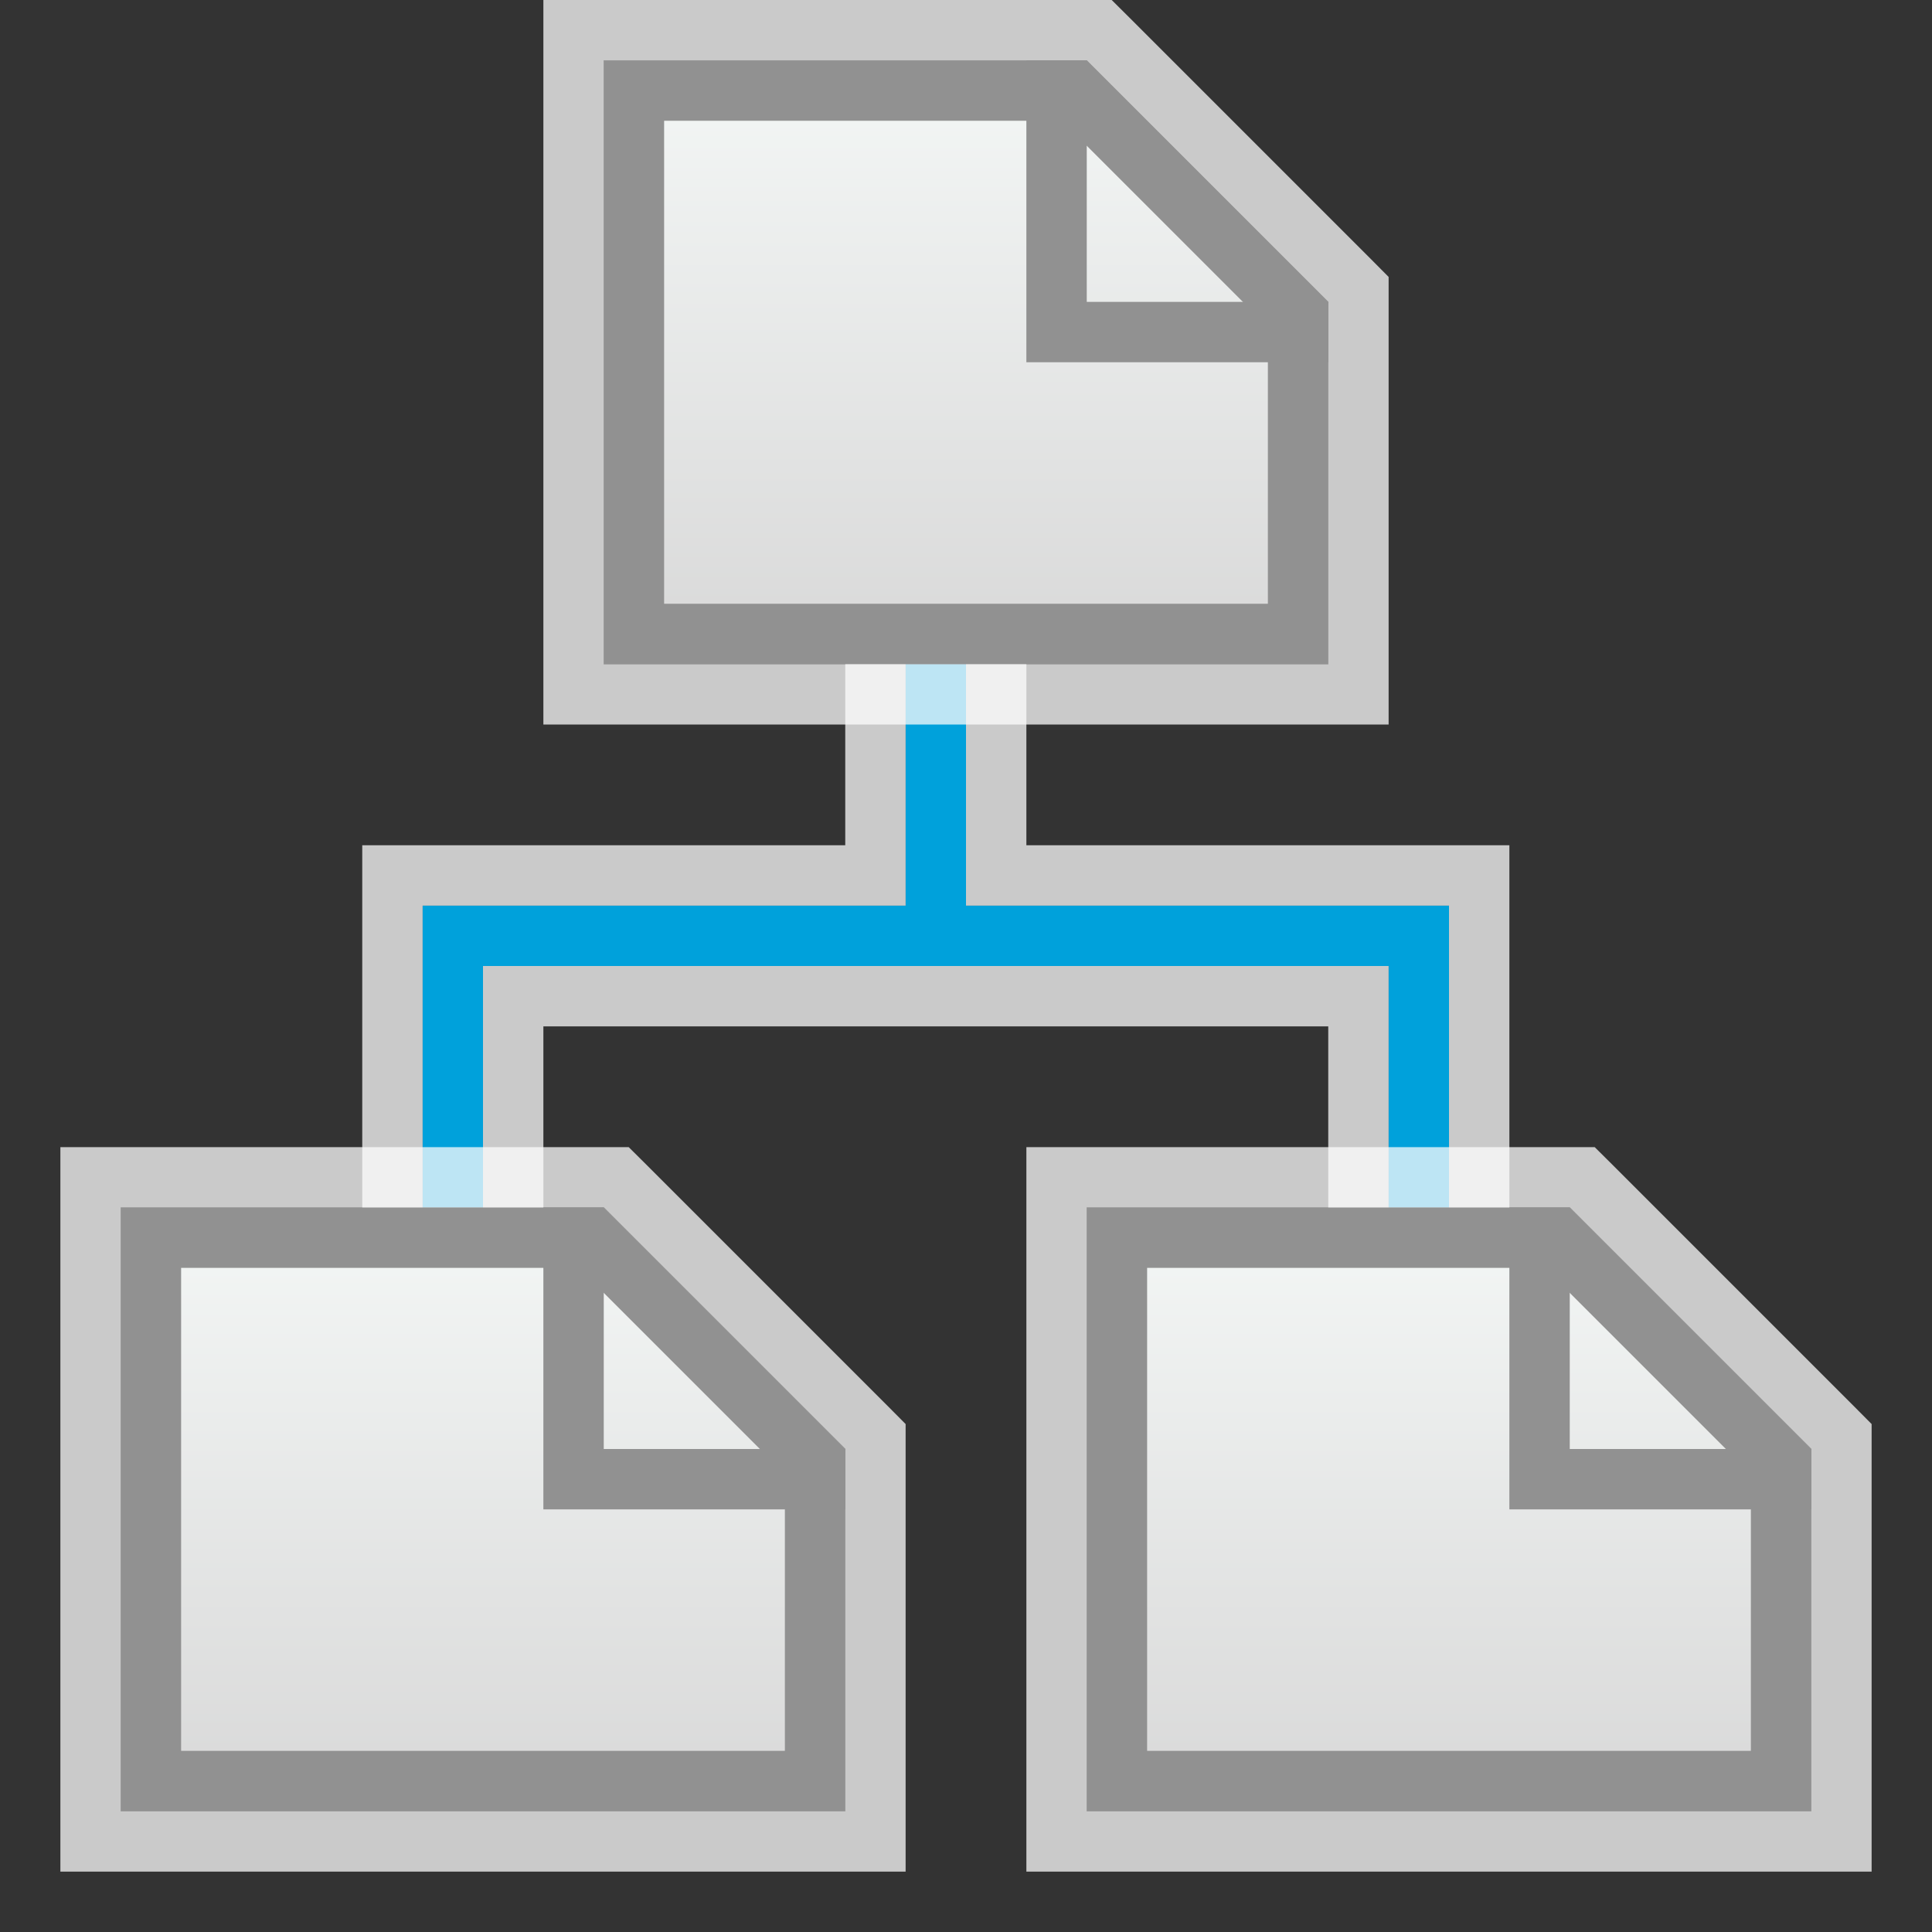 <svg width="32" height="32" viewBox="0 0 32 32" fill="none" xmlns="http://www.w3.org/2000/svg">
<rect x="0" y="0" width="32" height="32" fill="#333333" stroke="none"/>
<path d="M24 15L24 20L23 20L23 16L8 16L8 20L7 20L7 15L15 15L15 11L16 11L16 15L24 15Z" fill="#00A1DB"/>
<path d="M24.5 15L24.5 14.5L24 14.5L16.5 14.5L16.5 11L16.5 10.5L16 10.5L15 10.5L14.5 10.5L14.5 11L14.5 14.5L7 14.5L6.5 14.5L6.5 15L6.5 20L6.5 20.5L7 20.5L8 20.5L8.5 20.5L8.5 20L8.5 16.5L22.5 16.5L22.5 20L22.5 20.5L23 20.5L24 20.5L24.5 20.5L24.5 20L24.5 15Z" stroke="#FCFCFC" stroke-opacity="0.75"/>
<g clip-path="url(#clip0_2157_20079)">
<path d="M2 20H10L14 24L14 30H2L2 20Z" fill="#FCFCFC" fill-opacity="0.75"/>
<path d="M2 19.5H1.5V20L1.5 30L1.5 30.5H2H14H14.5V30L14.5 24V23.793L14.354 23.646L10.354 19.646L10.207 19.5H10H2Z" stroke="#FCFCFC" stroke-opacity="0.75"/>
<path d="M2.5 20.5H9.793L13.5 24.207L13.5 29.5H2.5L2.5 20.5Z" fill="url(#paint0_linear_2157_20079)" stroke="#919191"/>
<path d="M9 20H10V24H14V25H9V20Z" fill="#919191"/>
</g>
<g clip-path="url(#clip1_2157_20079)">
<path d="M10 1L18 1L22 5V11L10 11L10 1Z" fill="#FCFCFC" fill-opacity="0.75"/>
<path d="M10 0.5L9.5 0.5V1L9.5 11V11.5H10L22 11.5H22.5V11V5V4.793L22.354 4.646L18.354 0.646L18.207 0.5H18L10 0.5Z" stroke="#FCFCFC" stroke-opacity="0.75"/>
<path d="M10.5 1.5L17.793 1.5L21.5 5.207V10.5L10.5 10.5L10.5 1.5Z" fill="url(#paint1_linear_2157_20079)" stroke="#919191"/>
<path d="M17 1L18 1V5L22 5V6L17 6V1Z" fill="#919191"/>
</g>
<g clip-path="url(#clip2_2157_20079)">
<path d="M18 20H26L30 24V30H18V20Z" fill="#FCFCFC" fill-opacity="0.75"/>
<path d="M18 19.5H17.5V20V30V30.5H18H30H30.5V30V24V23.793L30.354 23.646L26.354 19.646L26.207 19.5H26H18Z" stroke="#FCFCFC" stroke-opacity="0.75"/>
<path d="M18.5 20.5H25.793L29.5 24.207V29.5H18.5V20.5Z" fill="url(#paint2_linear_2157_20079)" stroke="#919191"/>
<path d="M25 20H26V24H30V25H25V20Z" fill="#919191"/>
</g>
<defs>
<linearGradient id="paint0_linear_2157_20079" x1="8" y1="20" x2="8" y2="30" gradientUnits="userSpaceOnUse">
<stop stop-color="#F4F7F6"/>
<stop offset="1" stop-color="#D8D8D8"/>
</linearGradient>
<linearGradient id="paint1_linear_2157_20079" x1="16" y1="1" x2="16" y2="11" gradientUnits="userSpaceOnUse">
<stop stop-color="#F4F7F6"/>
<stop offset="1" stop-color="#D8D8D8"/>
</linearGradient>
<linearGradient id="paint2_linear_2157_20079" x1="24" y1="20" x2="24" y2="30" gradientUnits="userSpaceOnUse">
<stop stop-color="#F4F7F6"/>
<stop offset="1" stop-color="#D8D8D8"/>
</linearGradient>
<clipPath id="clip0_2157_20079">
<rect width="14" height="12" fill="white" transform="translate(1 19)"/>
</clipPath>
<clipPath id="clip1_2157_20079">
<rect width="14" height="12" fill="white" transform="translate(9)"/>
</clipPath>
<clipPath id="clip2_2157_20079">
<rect width="14" height="12" fill="white" transform="translate(17 19)"/>
</clipPath>
</defs>
</svg>
